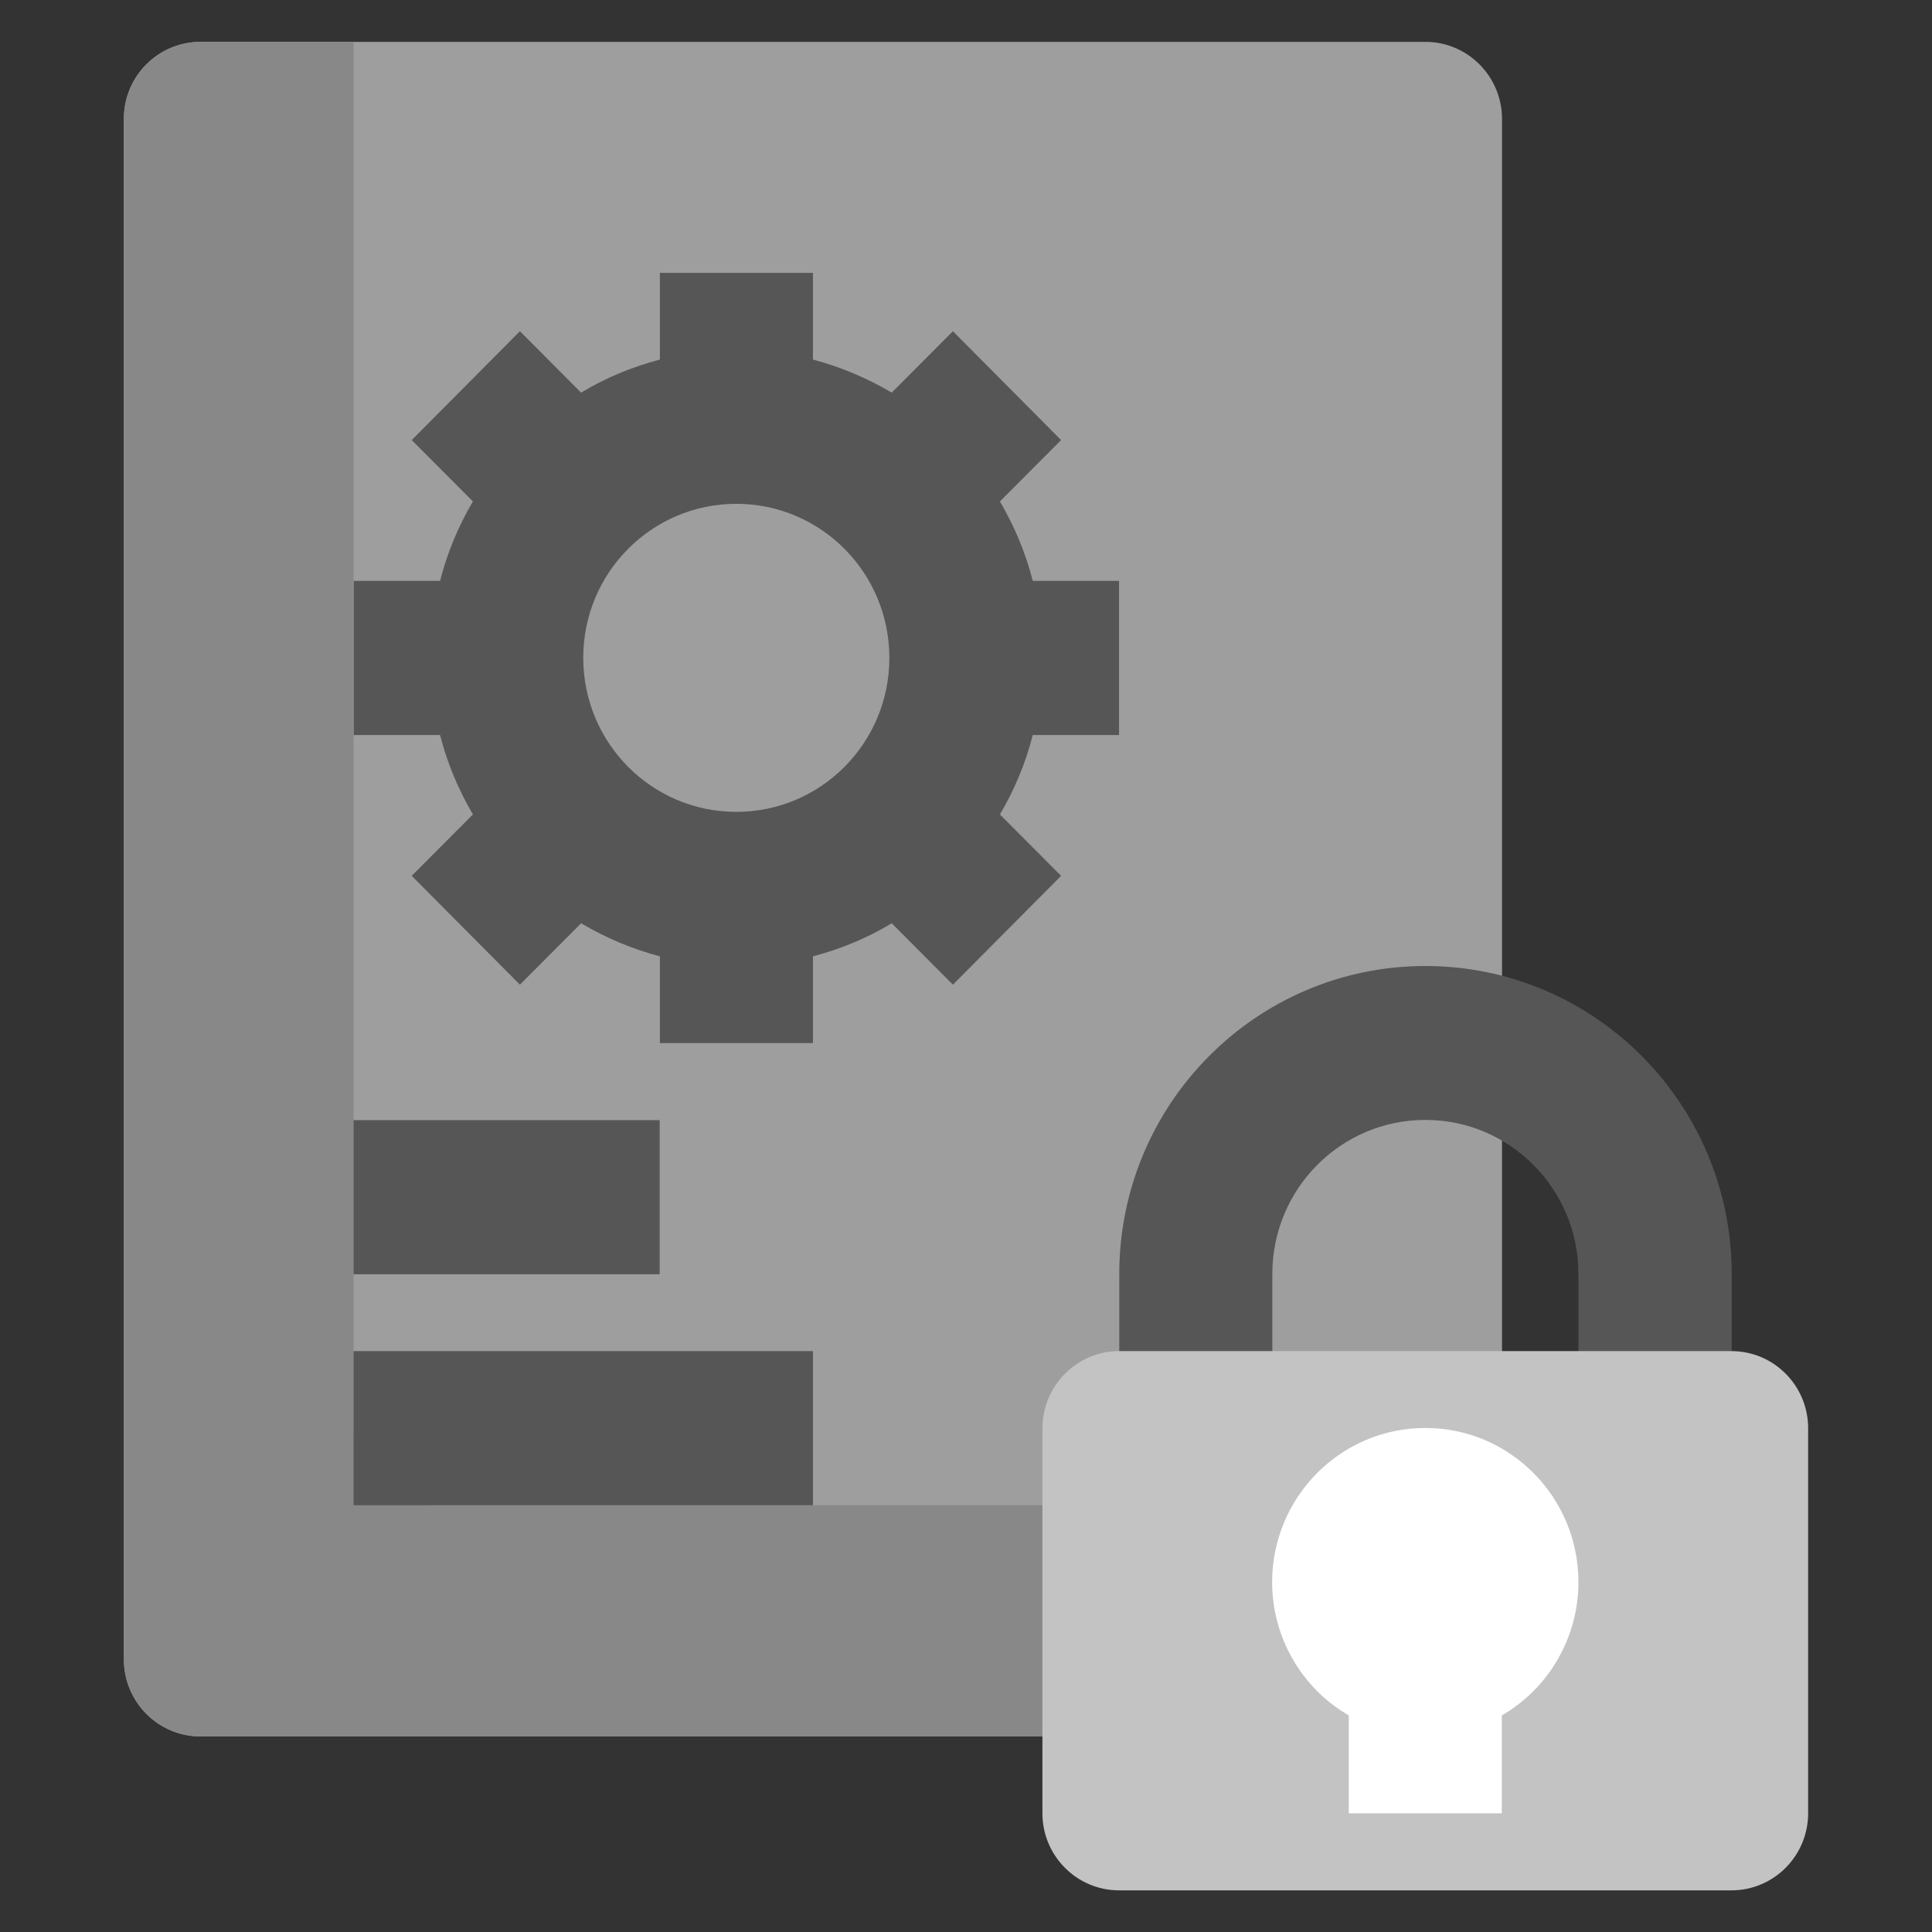 <?xml version="1.0" encoding="utf-8"?>
<!-- Generator: Adobe Illustrator 25.0.0, SVG Export Plug-In . SVG Version: 6.00 Build 0)  -->
<svg version="1.1" id="Layer_1" xmlns="http://www.w3.org/2000/svg" xmlns:xlink="http://www.w3.org/1999/xlink" x="0px" y="0px"
	 viewBox="0 0 90 90" style="enable-background:new 0 0 90 90;" xml:space="preserve">
<rect x="0" y="0" width="90" height="90" fill="#333333" stroke="none"/>
<style type="text/css">
	.st0{clip-path:url(#SVGID_2_);}
	.st1{fill:#0160E7;}
	.st2{fill:#00C3FF;}
	.st3{fill:#FFFFFF;}
	.st4{fill:#4592EC;}
	.st5{clip-path:url(#SVGID_4_);}
	.st6{fill:#565656;}
	.st7{fill:#9E9E9E;}
	.st8{fill:#888888;}
	.st9{fill:#EBEBEB;}
	.st10{fill:#CCF2FE;}
	.st11{clip-path:url(#SVGID_6_);}
	.st12{fill:#C3C3C3;}
	.st13{fill:#67D9FB;}
</style>
<g>
	<defs>
		<rect id="SVGID_5_" x="5.77" y="1.95" width="78.45" height="86.11"/>
	</defs>
	<clipPath id="SVGID_2_">
		<use xlink:href="#SVGID_5_"  style="overflow:visible;"/>
	</clipPath>
	<g class="st0">
		<path class="st7" d="M9.34,1.95H66.4c1.97,0,3.57,1.61,3.57,3.59v71.76c0,1.98-1.6,3.59-3.57,3.59H9.34
			c-1.97,0-3.57-1.61-3.57-3.59V5.53C5.77,3.55,7.37,1.95,9.34,1.95z"/>
		<path class="st8" d="M20.04,70.11c-1.97,0-3.57-1.61-3.57-3.59V1.95H9.34c-1.97,0-3.57,1.61-3.57,3.59v71.76
			c0,1.98,1.6,3.59,3.57,3.59H66.4c1.97,0,3.57-1.61,3.57-3.59v-7.18H20.04z"/>
		<path class="st6" d="M52.13,34.24v-7.18h-4.02c-0.33-1.3-0.85-2.54-1.53-3.7l2.85-2.86l-5.04-5.07l-2.85,2.86
			c-1.15-0.68-2.38-1.2-3.67-1.54v-4.04h-7.13v4.04c-1.29,0.34-2.53,0.85-3.67,1.54l-2.85-2.86l-5.04,5.07l2.85,2.86
			c-0.68,1.15-1.2,2.4-1.53,3.7h-4.02v7.18h4.02c0.33,1.3,0.85,2.54,1.53,3.7l-2.85,2.86l5.04,5.07l2.85-2.86
			c1.15,0.68,2.38,1.2,3.67,1.54v4.04h7.13v-4.04c1.29-0.34,2.53-0.85,3.67-1.54l2.85,2.86l5.04-5.07l-2.85-2.86
			c0.68-1.15,1.2-2.4,1.53-3.7H52.13z M34.3,37.82c-3.94,0-7.13-3.21-7.13-7.18c0-3.96,3.19-7.17,7.13-7.17
			c3.94,0,7.13,3.21,7.13,7.18C41.43,34.61,38.24,37.82,34.3,37.82z"/>
		<path class="st6" d="M16.47,52.18h14.26v7.18H16.47V52.18z"/>
		<path class="st6" d="M16.47,62.94h21.4v7.18h-21.4V62.94z"/>
		<path class="st6" d="M80.66,66.53h-7.13v-7.18c0-3.96-3.19-7.18-7.13-7.18c-3.94,0-7.13,3.21-7.13,7.18v7.18h-7.13v-7.18
			c0-7.93,6.39-14.35,14.26-14.35c7.88,0,14.27,6.43,14.27,14.35V66.53z"/>
		<path class="st12" d="M52.13,62.94h28.53c1.97,0,3.57,1.61,3.57,3.59v17.94c0,1.98-1.6,3.59-3.57,3.59H52.13
			c-1.97,0-3.57-1.61-3.57-3.59V66.53C48.57,64.55,50.16,62.94,52.13,62.94z"/>
		<path class="st3" d="M73.53,73.7c0-3.96-3.19-7.18-7.13-7.18c-3.94,0-7.13,3.21-7.14,7.17c0,2.57,1.36,4.94,3.57,6.22v4.56h7.13
			v-4.56C72.17,78.63,73.53,76.26,73.53,73.7z"/>
	</g>
</g>
</svg>
